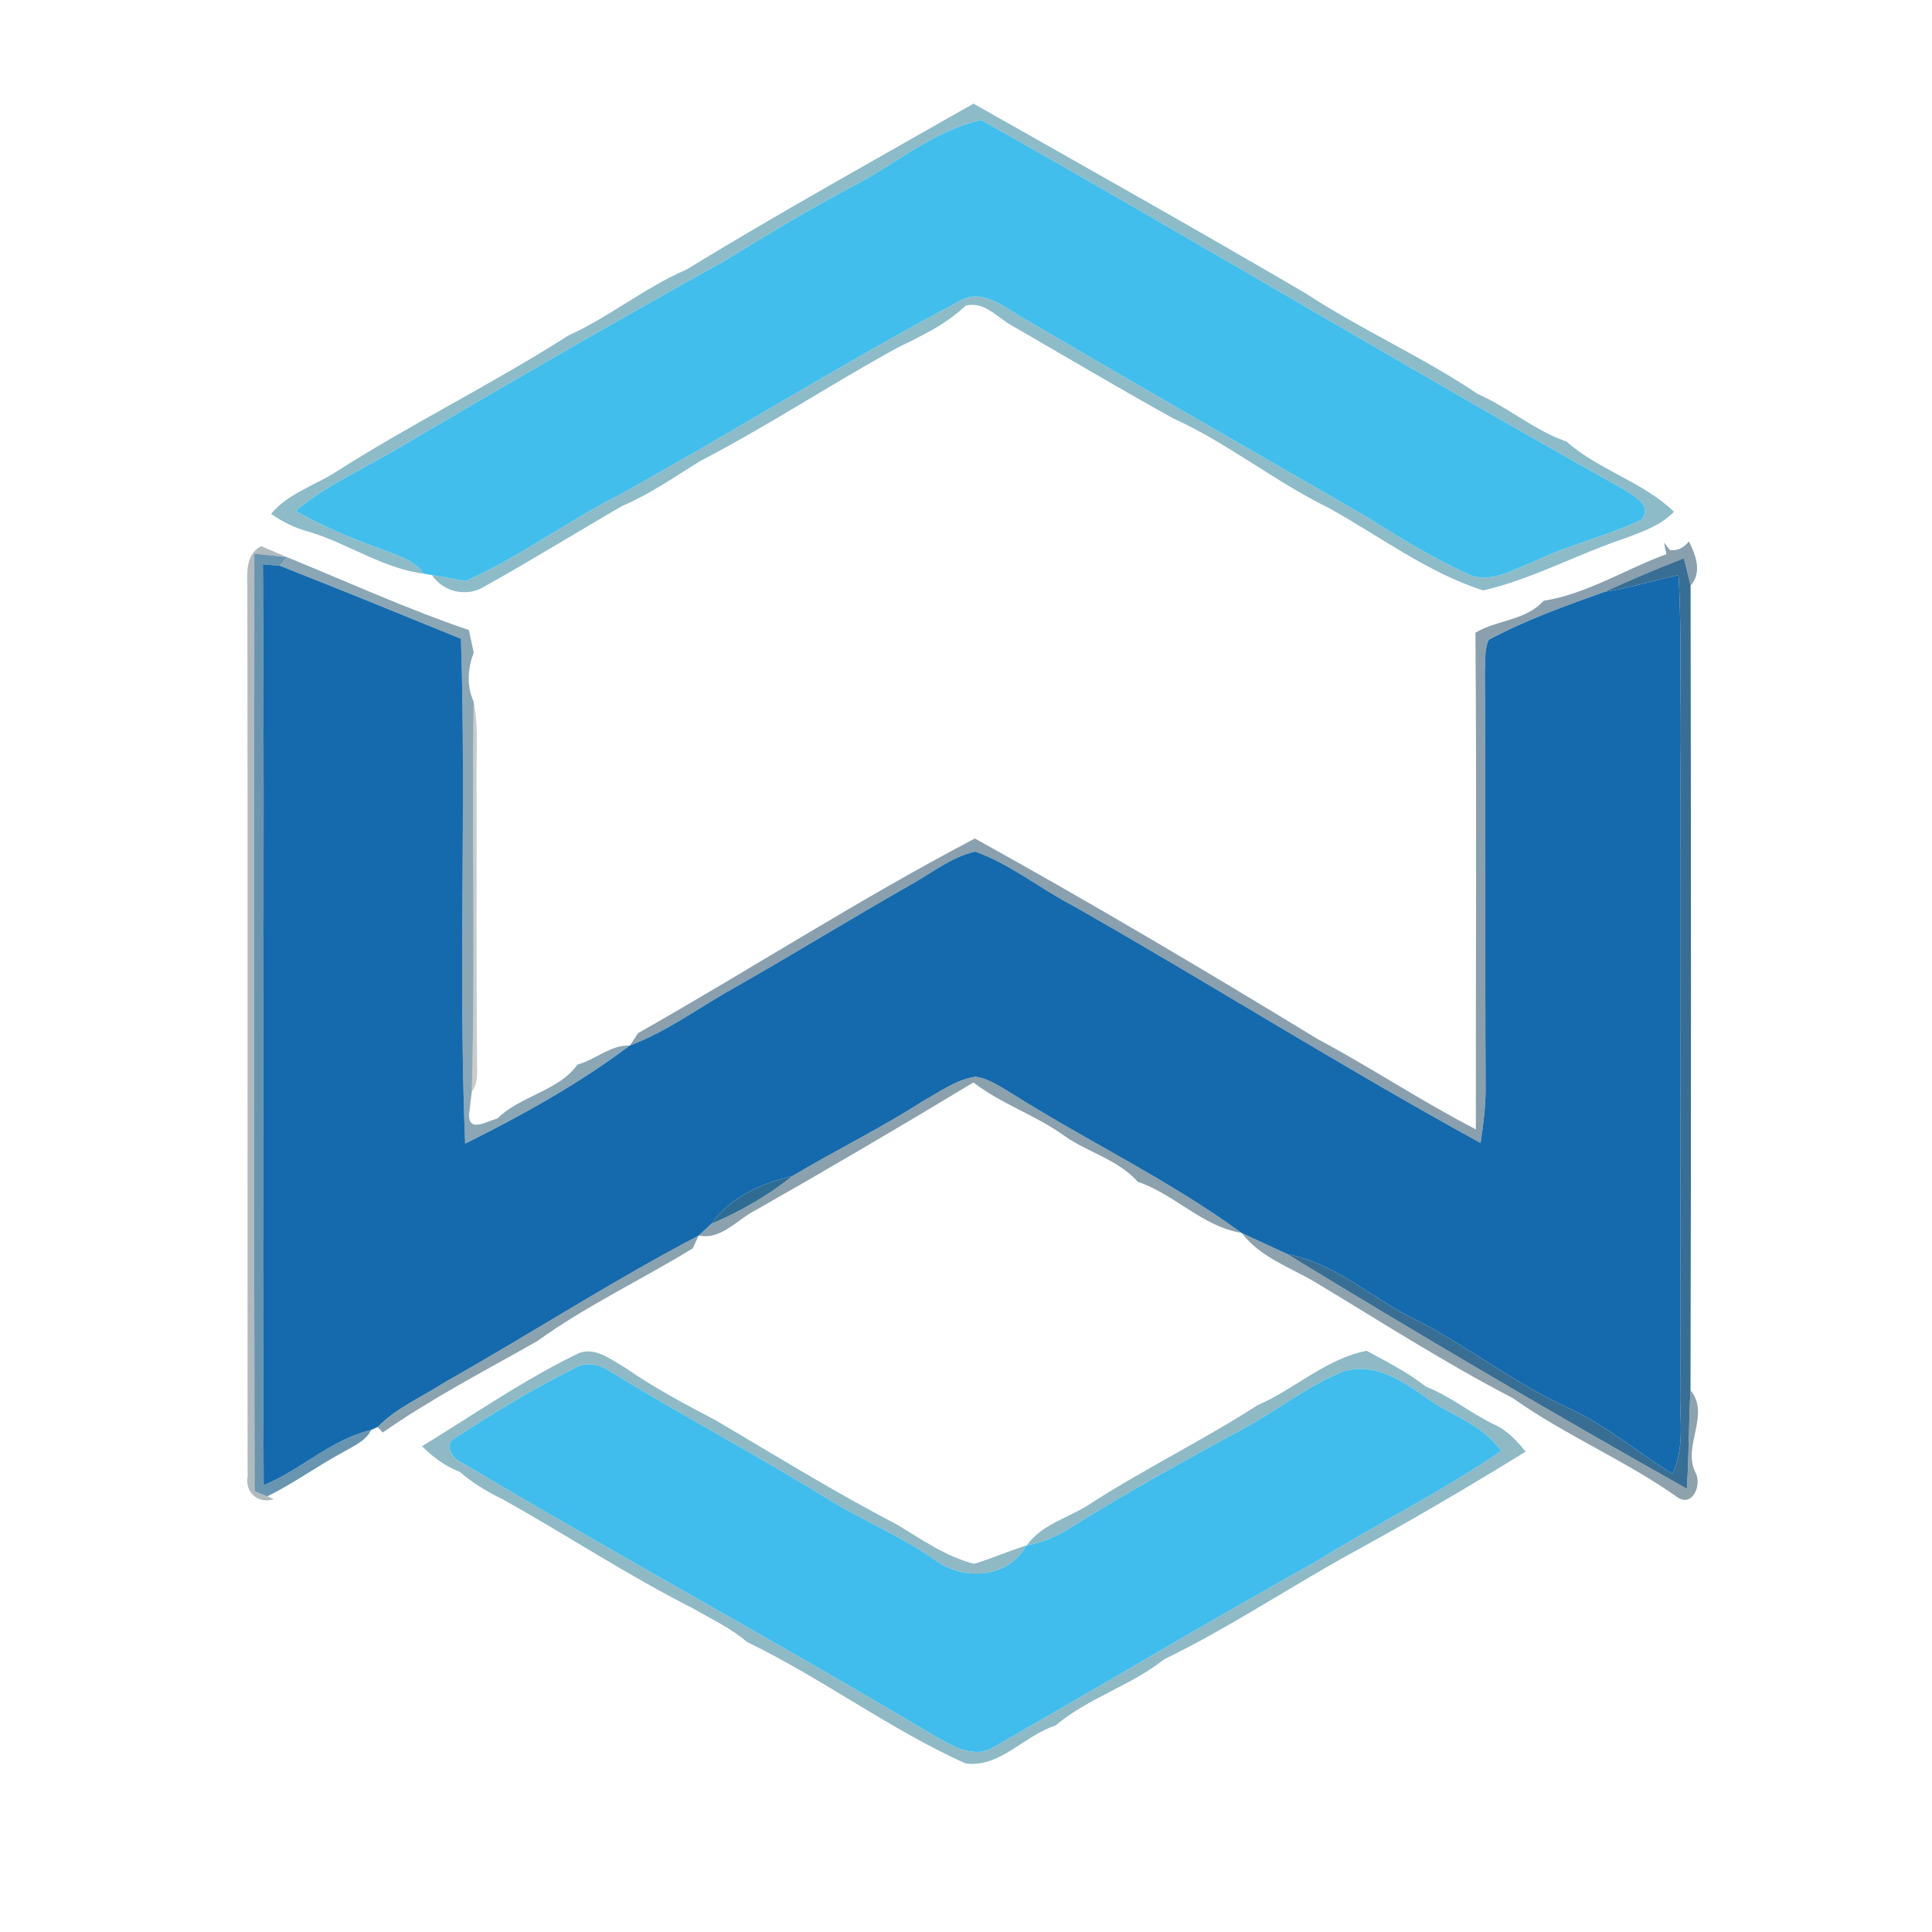 <?xml version="1.0" encoding="UTF-8" ?>
<!DOCTYPE svg PUBLIC "-//W3C//DTD SVG 1.1//EN" "http://www.w3.org/Graphics/SVG/1.1/DTD/svg11.dtd">
<svg width="250pt" height="250pt" viewBox="0 0 250 250" version="1.1" xmlns="http://www.w3.org/2000/svg">
<g id="#75acbcd0">
<path fill="#75acbc" opacity="0.82" d=" M 88.81 34.89 C 101.02 27.43 113.54 20.50 125.97 13.41 C 140.37 21.56 154.75 29.64 169.02 38.00 C 176.20 42.70 184.10 46.18 191.22 50.98 C 195.23 52.74 198.56 55.71 202.71 57.14 C 206.84 60.81 212.54 62.30 216.61 66.22 C 214.96 67.95 212.64 68.77 210.46 69.59 C 204.22 71.65 198.32 74.93 191.94 76.40 C 184.78 74.14 178.52 69.36 171.92 65.72 C 164.95 62.30 158.85 57.33 151.76 54.11 C 144.76 50.23 137.89 46.14 130.95 42.14 C 129.04 41.10 127.36 38.92 124.94 39.56 C 122.37 42.03 119.12 43.51 115.97 45.08 C 107.41 49.79 99.23 55.19 90.55 59.69 C 87.27 61.73 84.08 63.95 80.52 65.47 C 74.58 68.90 68.74 72.53 62.74 75.86 C 60.48 77.31 57.37 76.65 55.90 74.42 C 57.34 74.66 58.79 74.92 60.23 75.19 C 67.19 72.11 73.30 67.50 80.07 64.07 C 94.83 55.92 109.12 46.92 124.02 39.04 C 127.09 37.07 130.06 39.88 132.66 41.31 C 147.22 49.83 161.85 58.23 176.47 66.65 C 180.80 69.39 185.18 72.07 189.83 74.23 C 192.76 75.67 195.78 73.69 198.48 72.66 C 202.99 70.51 207.89 69.38 212.39 67.25 C 213.99 65.31 211.10 63.97 209.74 63.11 C 181.97 47.58 154.70 31.14 126.98 15.54 C 121.03 16.82 116.24 20.95 110.97 23.78 C 105.08 26.84 99.42 30.30 93.77 33.76 C 79.26 41.79 64.92 50.12 50.63 58.53 C 46.43 60.94 41.99 62.98 38.26 66.11 C 41.71 68.06 45.37 69.63 49.10 70.97 C 51.14 71.79 53.48 72.34 54.84 74.24 C 49.49 73.54 45.00 70.30 39.91 68.79 C 38.17 68.33 36.55 67.53 35.08 66.49 C 37.20 63.96 40.42 62.92 43.16 61.26 C 53.06 54.92 63.65 49.73 73.57 43.40 C 78.90 40.99 83.45 37.20 88.81 34.89 Z" />
</g>
<g id="#41beecff">
<path fill="#41beec" opacity="1.00" d=" M 110.97 23.78 C 116.24 20.95 121.03 16.82 126.98 15.54 C 154.70 31.14 181.97 47.58 209.74 63.11 C 211.10 63.97 213.99 65.31 212.39 67.25 C 207.89 69.38 202.99 70.51 198.48 72.66 C 195.78 73.69 192.76 75.67 189.83 74.23 C 185.18 72.07 180.80 69.39 176.47 66.65 C 161.85 58.23 147.22 49.83 132.66 41.31 C 130.06 39.88 127.09 37.07 124.02 39.04 C 109.12 46.92 94.83 55.92 80.07 64.07 C 73.30 67.50 67.19 72.11 60.23 75.19 C 58.79 74.92 57.34 74.66 55.90 74.42 C 55.64 74.38 55.10 74.29 54.84 74.24 C 53.48 72.34 51.14 71.79 49.10 70.97 C 45.37 69.63 41.71 68.06 38.26 66.11 C 41.99 62.98 46.43 60.94 50.63 58.53 C 64.92 50.12 79.26 41.79 93.77 33.76 C 99.42 30.30 105.08 26.84 110.97 23.78 Z" />
</g>
<g id="#5b7a8db5">
<path fill="#5b7a8d" opacity="0.71" d=" M 215.32 70.22 C 215.52 70.46 215.91 70.94 216.10 71.18 C 217.00 71.31 217.81 70.94 218.55 70.06 C 219.44 71.86 220.29 74.03 218.76 75.79 C 218.48 74.60 218.19 73.42 217.90 72.24 C 214.43 73.57 211.02 75.04 207.64 76.58 C 202.55 78.39 197.41 80.23 192.65 82.79 C 192.04 84.06 192.25 85.56 192.14 86.93 C 192.27 104.95 192.15 122.97 192.24 140.98 C 192.24 143.30 191.93 145.60 191.59 147.90 C 173.70 138.11 156.45 127.20 138.72 117.13 C 134.49 114.93 130.70 111.80 126.20 110.20 C 123.04 110.89 120.46 113.07 117.66 114.59 C 110.05 118.92 102.60 123.52 94.99 127.84 C 90.50 130.33 86.36 133.48 81.51 135.28 C 81.78 134.88 82.31 134.08 82.58 133.68 C 97.17 125.41 111.29 116.29 126.15 108.50 C 141.14 116.80 155.91 125.56 170.53 134.47 C 177.45 138.16 184.00 142.54 190.98 146.14 C 190.95 124.72 191.09 103.29 190.92 81.87 C 193.74 80.19 197.46 80.30 199.74 77.74 C 205.31 76.87 210.33 73.65 215.63 71.71 C 215.56 71.34 215.40 70.59 215.32 70.22 Z" />
</g>
<g id="#61727a7d">
<path fill="#61727a" opacity="0.49" d=" M 32.01 76.98 C 32.09 74.77 31.45 71.95 33.79 70.67 C 34.90 71.15 36.01 71.62 37.12 72.09 C 35.71 71.93 34.31 71.78 32.91 71.64 C 32.90 112.08 32.85 152.53 32.94 192.97 C 33.35 193.13 34.18 193.46 34.59 193.63 L 35.44 193.98 C 33.42 194.67 31.68 193.12 32.04 191.07 C 32.01 153.04 32.07 115.01 32.01 76.98 Z" />
</g>
<g id="#6391adf5">
<path fill="#6391ad" opacity="0.96" d=" M 32.91 71.64 C 34.31 71.78 35.71 71.93 37.12 72.09 L 36.21 73.21 C 35.66 73.16 34.56 73.07 34.02 73.02 C 34.28 112.74 33.89 152.46 34.12 192.18 C 38.97 190.19 42.85 186.25 48.02 185.04 C 47.36 186.44 45.85 187.06 44.59 187.80 C 41.19 189.62 38.06 191.91 34.59 193.63 C 34.18 193.46 33.35 193.13 32.94 192.97 C 32.85 152.53 32.90 112.08 32.91 71.64 Z" />
</g>
<g id="#6b8ea1c8">
<path fill="#6b8ea1" opacity="0.78" d=" M 37.12 72.09 C 44.95 75.29 52.67 78.81 60.68 81.53 C 60.89 82.50 61.10 83.48 61.30 84.45 C 60.52 86.48 60.37 88.78 61.29 90.79 C 61.04 107.61 61.51 124.46 61.05 141.27 C 60.96 142.00 60.79 143.46 60.70 144.18 C 60.59 146.69 63.15 145.00 64.36 144.74 C 67.35 141.77 72.29 141.18 74.73 137.75 C 77.08 137.11 78.98 135.21 81.51 135.28 C 74.90 140.25 67.59 144.31 60.19 147.99 C 59.31 126.24 60.34 104.42 59.65 82.66 C 51.85 79.48 44.05 76.29 36.21 73.21 L 37.12 72.09 Z" />
</g>
<g id="#256089e8">
<path fill="#256089" opacity="0.91" d=" M 207.64 76.58 C 211.02 75.04 214.43 73.57 217.90 72.24 C 218.19 73.42 218.48 74.60 218.76 75.79 C 218.82 110.48 218.84 145.18 218.75 179.88 C 218.52 184.13 218.55 188.39 218.28 192.65 C 200.86 182.84 183.61 172.69 166.55 162.27 C 172.61 163.44 177.25 167.72 182.59 170.47 C 189.62 173.93 195.76 178.93 202.91 182.16 C 207.78 184.38 211.87 187.92 216.41 190.71 C 218.04 187.37 217.33 183.59 217.42 180.01 C 217.47 153.02 217.38 126.02 217.43 99.03 C 217.30 90.82 217.68 82.61 217.20 74.41 C 214.00 75.09 210.88 76.09 207.64 76.58 Z" />
</g>
<g id="#156aadff">
<path fill="#156aad" opacity="1.00" d=" M 34.02 73.02 C 34.56 73.07 35.66 73.16 36.21 73.21 C 44.05 76.29 51.85 79.48 59.65 82.66 C 60.34 104.42 59.31 126.24 60.19 147.99 C 67.59 144.31 74.90 140.25 81.51 135.28 L 81.51 135.28 C 86.36 133.48 90.50 130.33 94.99 127.84 C 102.60 123.52 110.05 118.92 117.66 114.59 C 120.46 113.07 123.04 110.89 126.20 110.20 C 130.70 111.80 134.49 114.93 138.72 117.13 C 156.45 127.20 173.70 138.11 191.59 147.90 C 191.93 145.60 192.24 143.30 192.24 140.98 C 192.15 122.97 192.27 104.95 192.14 86.93 C 192.25 85.56 192.04 84.06 192.65 82.79 C 197.41 80.23 202.55 78.39 207.64 76.58 C 210.88 76.09 214.00 75.09 217.20 74.41 C 217.68 82.61 217.30 90.82 217.43 99.03 C 217.38 126.02 217.47 153.02 217.42 180.01 C 217.33 183.59 218.04 187.37 216.41 190.71 C 211.87 187.92 207.78 184.38 202.91 182.16 C 195.76 178.93 189.62 173.93 182.59 170.47 C 177.25 167.72 172.61 163.44 166.55 162.27 C 164.60 161.36 162.64 160.48 160.70 159.56 C 160.68 159.55 160.66 159.54 160.64 159.53 C 151.20 152.64 140.55 147.60 130.69 141.35 C 129.28 140.53 127.88 139.54 126.21 139.33 C 123.70 139.71 121.58 141.29 119.40 142.50 C 113.94 146.01 108.10 148.86 102.52 152.19 C 98.50 153.13 94.52 154.90 92.05 158.36 C 91.64 158.74 90.82 159.50 90.42 159.87 L 90.40 159.89 C 79.22 165.74 68.62 172.62 57.63 178.82 C 54.69 180.72 51.36 182.12 48.86 184.65 L 48.02 185.04 C 42.85 186.25 38.97 190.19 34.12 192.18 C 33.89 152.46 34.28 112.74 34.02 73.02 Z" />
</g>
<g id="#3b444646">
<path fill="#3b4446" opacity="0.27" d=" M 61.29 90.79 C 61.92 93.83 61.65 96.95 61.67 100.03 C 61.70 112.36 61.63 124.69 61.73 137.01 C 61.68 138.45 62.00 140.04 61.05 141.27 C 61.51 124.46 61.04 107.61 61.29 90.79 Z" />
</g>
<g id="#5a798bb2">
<path fill="#5a798b" opacity="0.70" d=" M 119.40 142.50 C 121.58 141.29 123.70 139.71 126.21 139.33 C 127.88 139.54 129.28 140.53 130.69 141.35 C 140.55 147.60 151.20 152.64 160.64 159.53 C 155.65 158.74 152.00 154.54 147.23 152.92 C 144.68 150.06 140.87 149.16 137.82 147.04 C 134.09 144.32 129.62 142.89 125.96 140.07 C 116.65 145.69 107.27 151.20 97.85 156.56 C 95.46 157.73 93.28 160.53 90.42 159.87 C 90.82 159.50 91.64 158.74 92.05 158.36 C 95.79 156.75 99.35 154.75 102.52 152.19 C 108.10 148.86 113.94 146.01 119.40 142.50 Z" />
</g>
<g id="#2e6c94fd">
<path fill="#2e6c94" opacity="1.00" d=" M 92.05 158.36 C 94.52 154.90 98.50 153.13 102.52 152.19 C 99.35 154.75 95.79 156.75 92.05 158.36 Z" />
</g>
<g id="#5b7b8db3">
<path fill="#5b7b8d" opacity="0.70" d=" M 57.63 178.82 C 68.62 172.62 79.22 165.74 90.40 159.89 C 90.21 160.30 89.83 161.12 89.64 161.54 C 82.98 165.62 75.86 168.96 69.52 173.54 C 62.78 177.36 55.89 180.93 49.53 185.36 C 49.36 185.18 49.03 184.83 48.86 184.65 C 51.36 182.12 54.69 180.72 57.63 178.82 Z" />
</g>
<g id="#5b7889af">
<path fill="#5b7889" opacity="0.69" d=" M 160.70 159.56 C 162.64 160.48 164.60 161.36 166.55 162.27 C 183.61 172.69 200.86 182.84 218.28 192.65 C 218.55 188.39 218.52 184.13 218.75 179.88 C 221.39 183.15 217.62 187.10 219.42 190.60 C 220.20 192.02 219.12 194.94 217.20 193.84 C 210.37 188.99 202.57 185.75 195.73 180.90 C 186.90 176.33 178.56 170.94 170.05 165.83 C 166.83 163.96 162.99 162.61 160.70 159.56 Z" />
</g>
<g id="#73a8b7cc">
<path fill="#73a8b7" opacity="0.80" d=" M 74.49 175.30 C 76.78 174.00 79.07 175.96 80.99 177.04 C 84.65 179.58 88.57 181.67 92.51 183.73 C 100.27 188.28 107.91 193.04 115.90 197.18 C 119.15 199.12 122.36 201.42 126.05 202.36 C 128.33 201.68 130.50 200.69 132.77 200.01 C 130.55 204.25 124.66 204.57 121.10 201.94 C 116.45 198.66 111.14 196.55 106.36 193.50 C 97.44 188.03 88.20 183.12 79.28 177.66 C 77.80 176.63 75.93 176.03 74.28 177.09 C 68.99 179.70 63.93 182.81 58.99 186.01 C 57.28 186.83 58.55 188.82 59.82 189.30 C 79.94 201.27 100.50 212.45 120.61 224.43 C 123.02 225.80 126.06 227.80 128.78 225.96 C 142.56 218.08 156.18 209.91 170.06 202.20 C 178.02 197.23 186.49 193.08 194.23 187.76 C 191.86 184.25 187.54 183.13 184.28 180.68 C 181.23 178.50 177.49 176.17 173.61 177.56 C 169.09 179.39 165.26 182.52 160.98 184.82 C 153.46 188.93 145.93 193.04 138.67 197.60 C 136.90 198.78 134.93 199.58 132.85 199.99 C 134.72 197.32 138.01 196.50 140.65 194.86 C 147.82 190.20 155.51 186.47 162.70 181.85 C 167.57 179.74 171.51 175.85 176.84 174.79 C 179.47 176.22 182.15 177.57 184.51 179.43 C 187.71 180.68 190.37 182.93 193.47 184.38 C 195.09 185.14 196.31 186.48 197.42 187.84 C 189.83 192.52 182.12 197.04 174.30 201.29 C 166.40 205.70 158.80 210.75 150.65 214.71 C 146.30 218.15 140.81 219.71 136.56 223.30 C 132.51 224.57 129.40 228.81 124.91 228.18 C 115.06 223.72 106.35 217.15 96.64 212.46 C 94.56 210.65 92.03 209.51 89.67 208.12 C 81.21 203.86 73.31 198.60 65.03 194.00 C 63.05 193.04 61.16 191.91 59.49 190.46 C 57.62 189.75 56.02 188.54 54.61 187.14 C 61.19 183.13 67.55 178.69 74.49 175.30 Z" />
</g>
<g id="#40bdecff">
<path fill="#40bdec" opacity="1.00" d=" M 74.28 177.09 C 75.93 176.03 77.80 176.63 79.28 177.66 C 88.20 183.12 97.44 188.03 106.36 193.50 C 111.14 196.55 116.45 198.66 121.10 201.94 C 124.66 204.57 130.55 204.25 132.77 200.01 L 132.85 199.99 C 134.93 199.58 136.90 198.78 138.67 197.60 C 145.93 193.04 153.46 188.93 160.98 184.82 C 165.26 182.52 169.09 179.39 173.61 177.56 C 177.49 176.17 181.23 178.50 184.28 180.68 C 187.54 183.13 191.86 184.25 194.23 187.76 C 186.49 193.08 178.02 197.23 170.06 202.20 C 156.18 209.91 142.56 218.08 128.78 225.96 C 126.06 227.80 123.02 225.80 120.61 224.43 C 100.50 212.45 79.94 201.27 59.82 189.30 C 58.55 188.82 57.28 186.83 58.99 186.01 C 63.93 182.81 68.99 179.70 74.28 177.09 Z" />
</g>
</svg>
